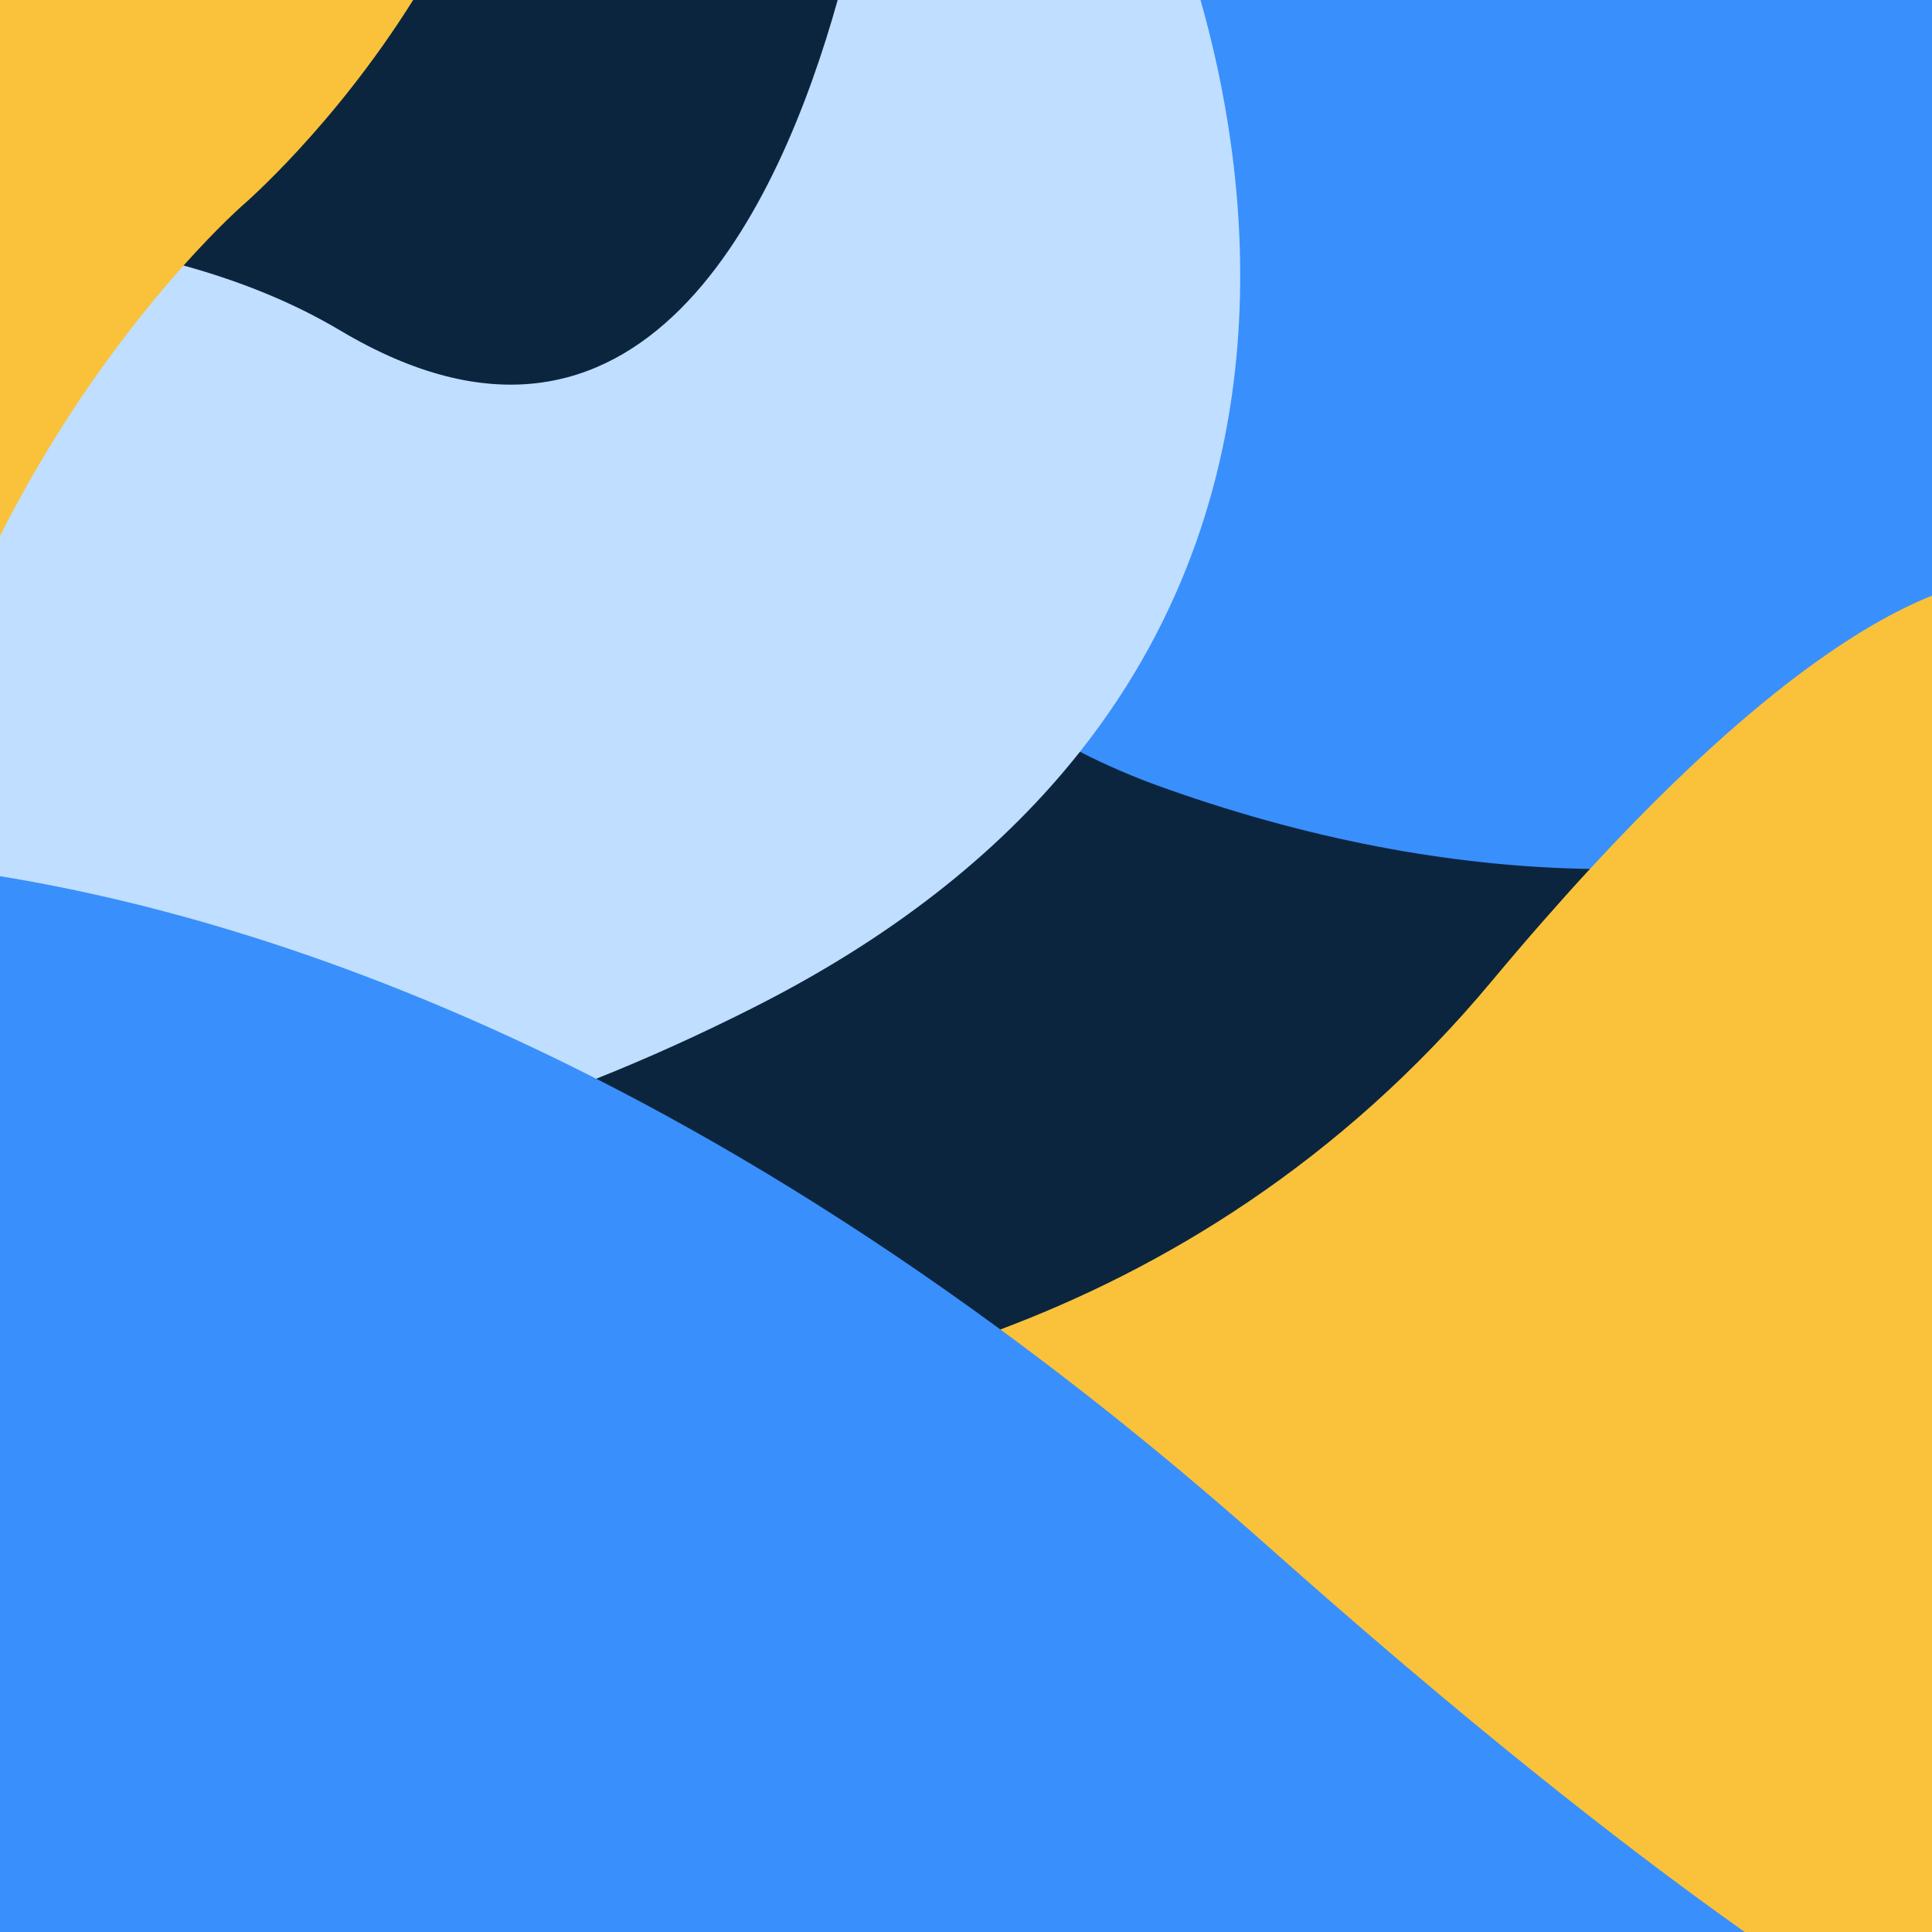 <svg xmlns="http://www.w3.org/2000/svg" id="a" viewBox="0 0 1000 1000"><rect width="1000" height="1000" style="fill:#0c253f;"></rect><path d="M1000,0V423.92c-45.36,14.89-104.91,27.02-177.04,25.84-63.84-1.05-137.53-12.52-219.96-41.76-15.96-5.66-30.6-11.98-44.03-18.89C380.77,297.53,417,103.75,452.51,0H1000Z" style="fill:#398ffc;"></path><path d="M1000,308.31V1000H0v-194.22c121.98-88.98,283-76.78,283-76.78,0,0,106.29,7.38,234.79-40.87,83.02-31.16,175.31-85.55,254.21-180.13,17.96-21.53,34.94-40.87,50.96-58.24,83.01-89.91,140.53-126.86,177.04-141.45Z" style="fill:#f9c23a;"></path><path d="M558.97,389.11c-38.14,48.19-92.29,93.56-167.97,131.89-28.51,14.44-55.97,26.82-82.38,37.35-127.34,50.84-230.2,58.95-308.62,49.62V120.99c33.18,2.92,65.18,8.2,95.02,16.44,29.41,8.12,56.71,19.12,80.98,33.57C331.8,263.79,403.94,105.89,433.58,0h187.8c23.93,83.77,48.96,248.45-62.41,389.11Z" style="fill:#c0deff;"></path><path d="M213.85,0c-41.24,65.86-87.98,106.02-87.98,106.02,0,0-12.38,10.77-30.85,31.41C69.46,166,32.24,213.46,0,277.44V0H213.85Z" style="fill:#f9c23a;"></path><path d="M903.05,1000H0V453.51c82.05,13.41,187.07,43.08,308.62,104.84,65.29,33.18,135.35,75.62,209.17,129.78,45.07,33.07,91.55,70.5,139.21,112.87,97.72,86.87,178.83,151.37,246.05,199Z" style="fill:#398ffc;"></path></svg>